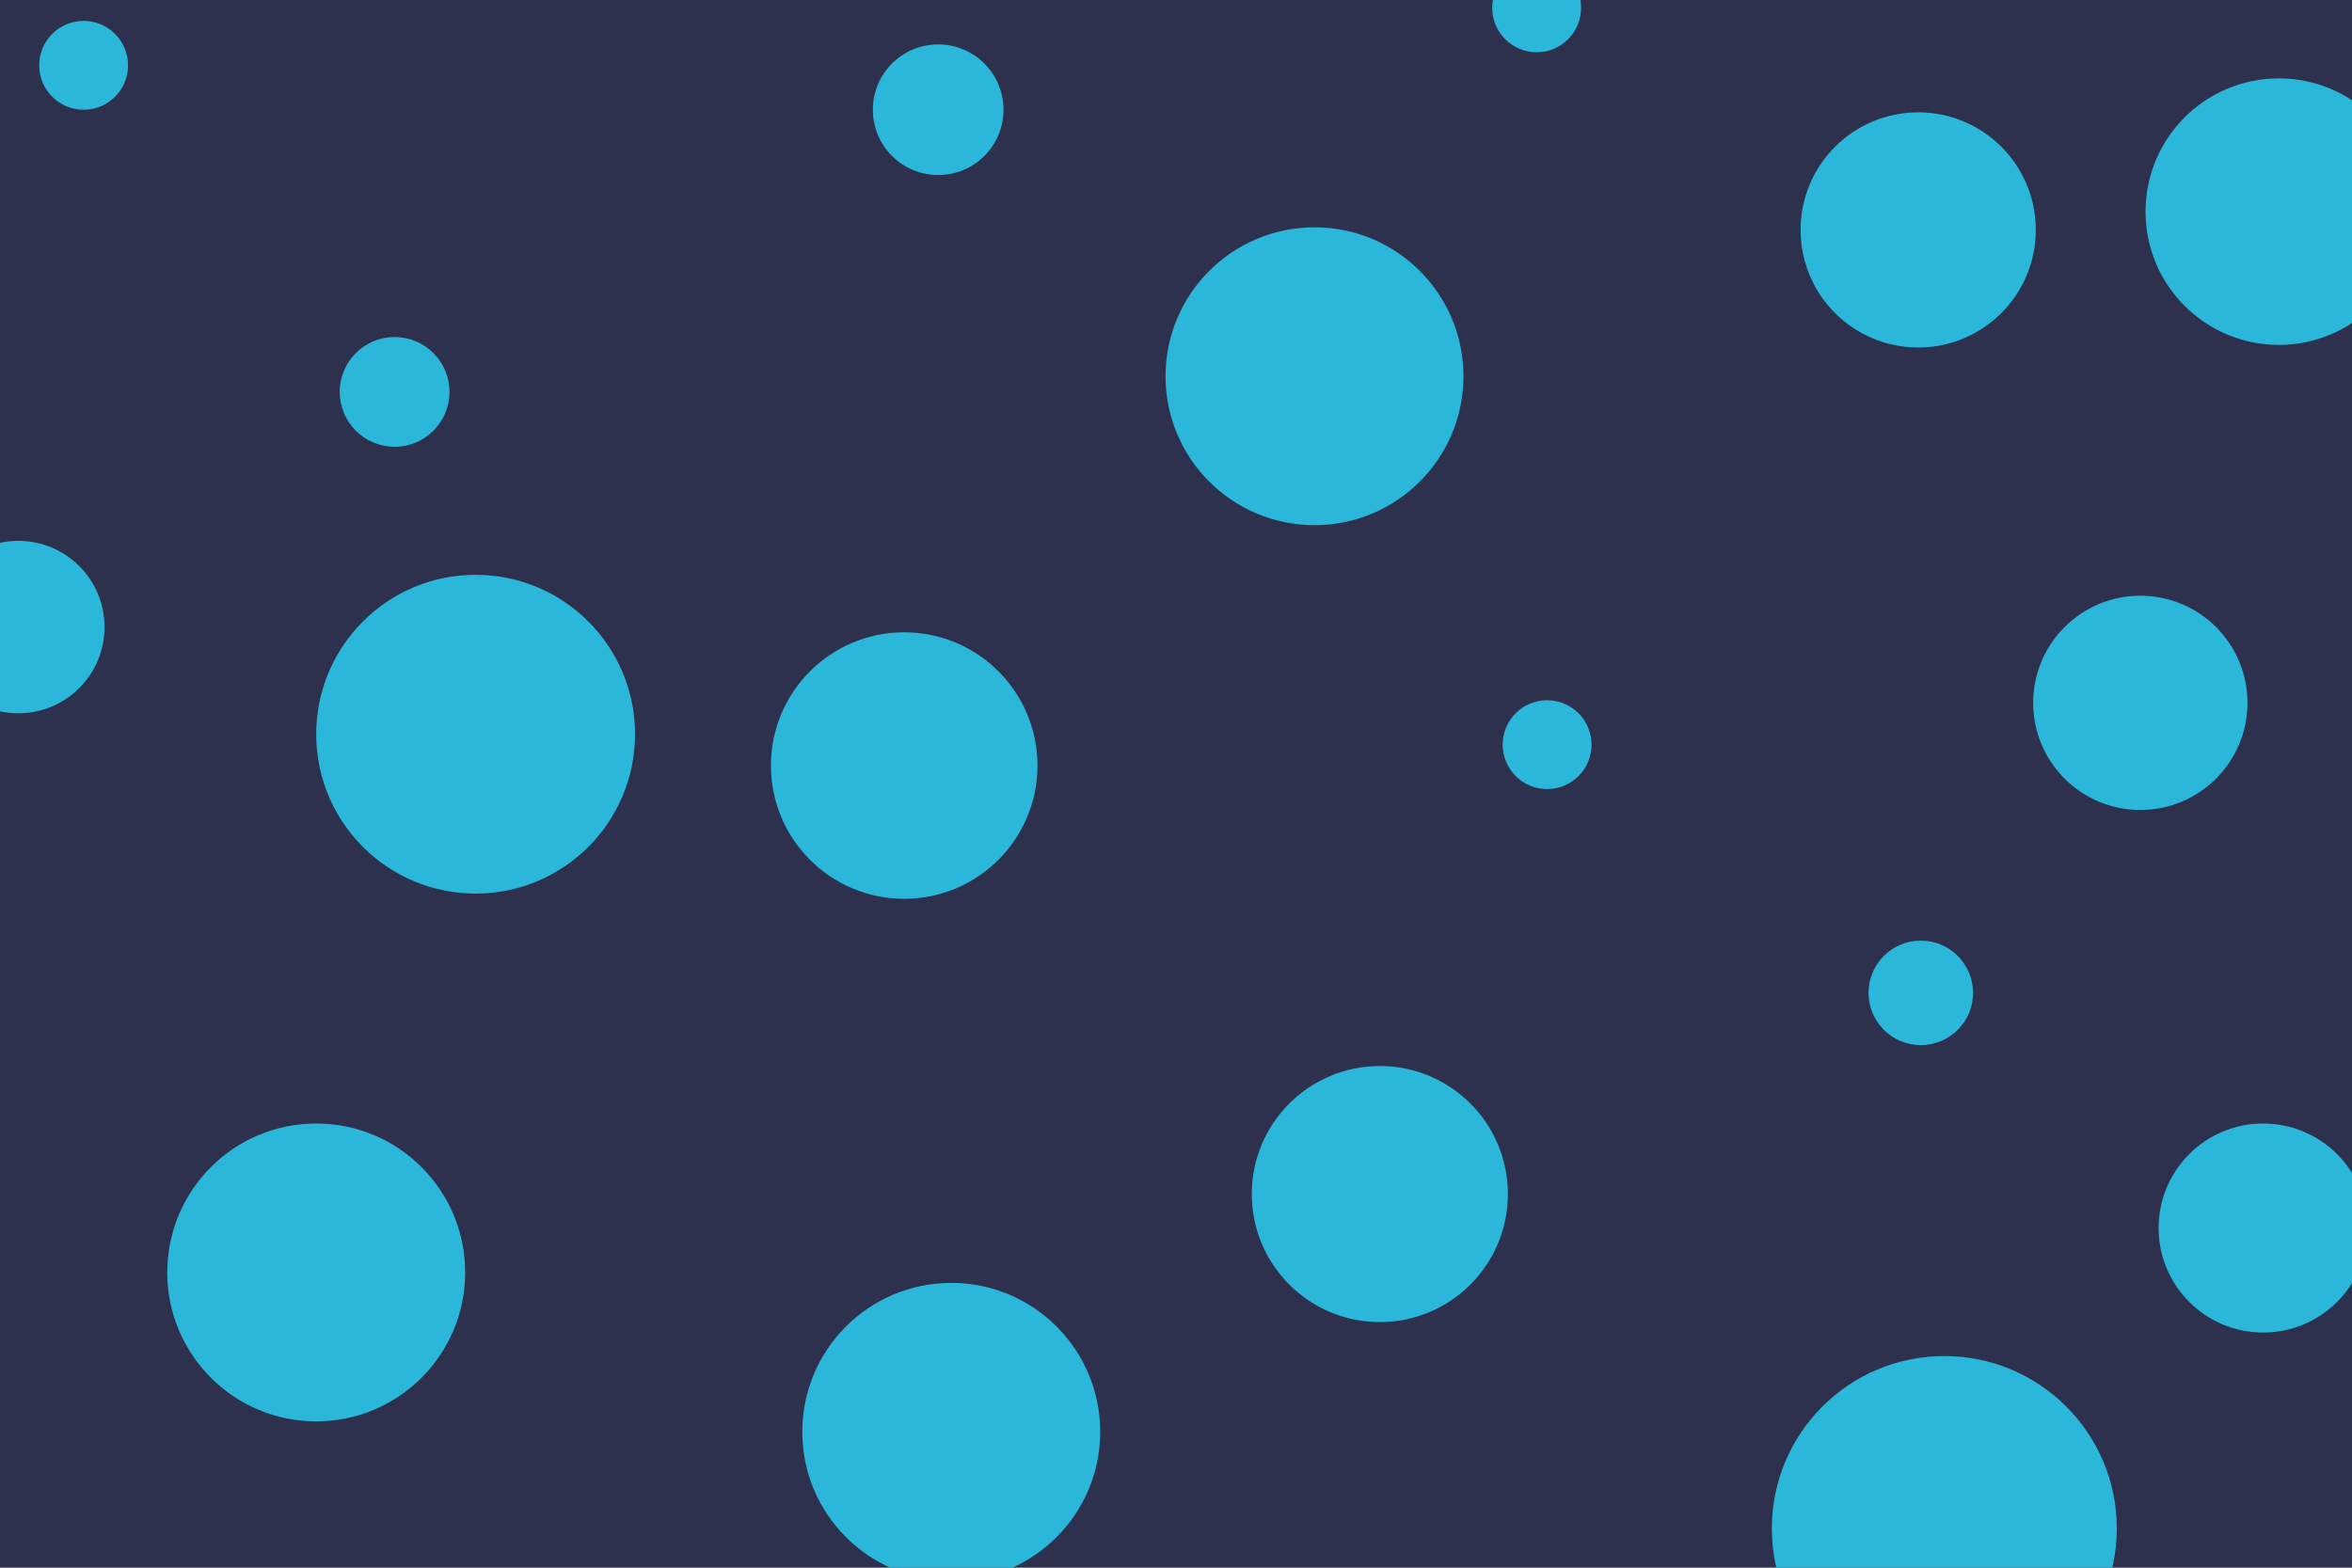 <svg id="visual" viewBox="0 0 900 600" width="900" height="600" xmlns="http://www.w3.org/2000/svg" xmlns:xlink="http://www.w3.org/1999/xlink" version="1.1"><rect x="0" y="0" width="900" height="600" fill="#2d314d"></rect><g fill="#2bb7da"><circle r="66" cx="744" cy="585"></circle><circle r="17" cx="592" cy="285"></circle><circle r="20" cx="735" cy="380"></circle><circle r="25" cx="359" cy="42"></circle><circle r="57" cx="121" cy="487"></circle><circle r="51" cx="872" cy="81"></circle><circle r="17" cx="588" cy="3"></circle><circle r="61" cx="182" cy="281"></circle><circle r="51" cx="346" cy="293"></circle><circle r="17" cx="32" cy="25"></circle><circle r="41" cx="819" cy="269"></circle><circle r="57" cx="503" cy="144"></circle><circle r="21" cx="151" cy="150"></circle><circle r="57" cx="364" cy="548"></circle><circle r="40" cx="866" cy="470"></circle><circle r="49" cx="528" cy="457"></circle><circle r="33" cx="7" cy="240"></circle><circle r="45" cx="734" cy="88"></circle></g></svg>